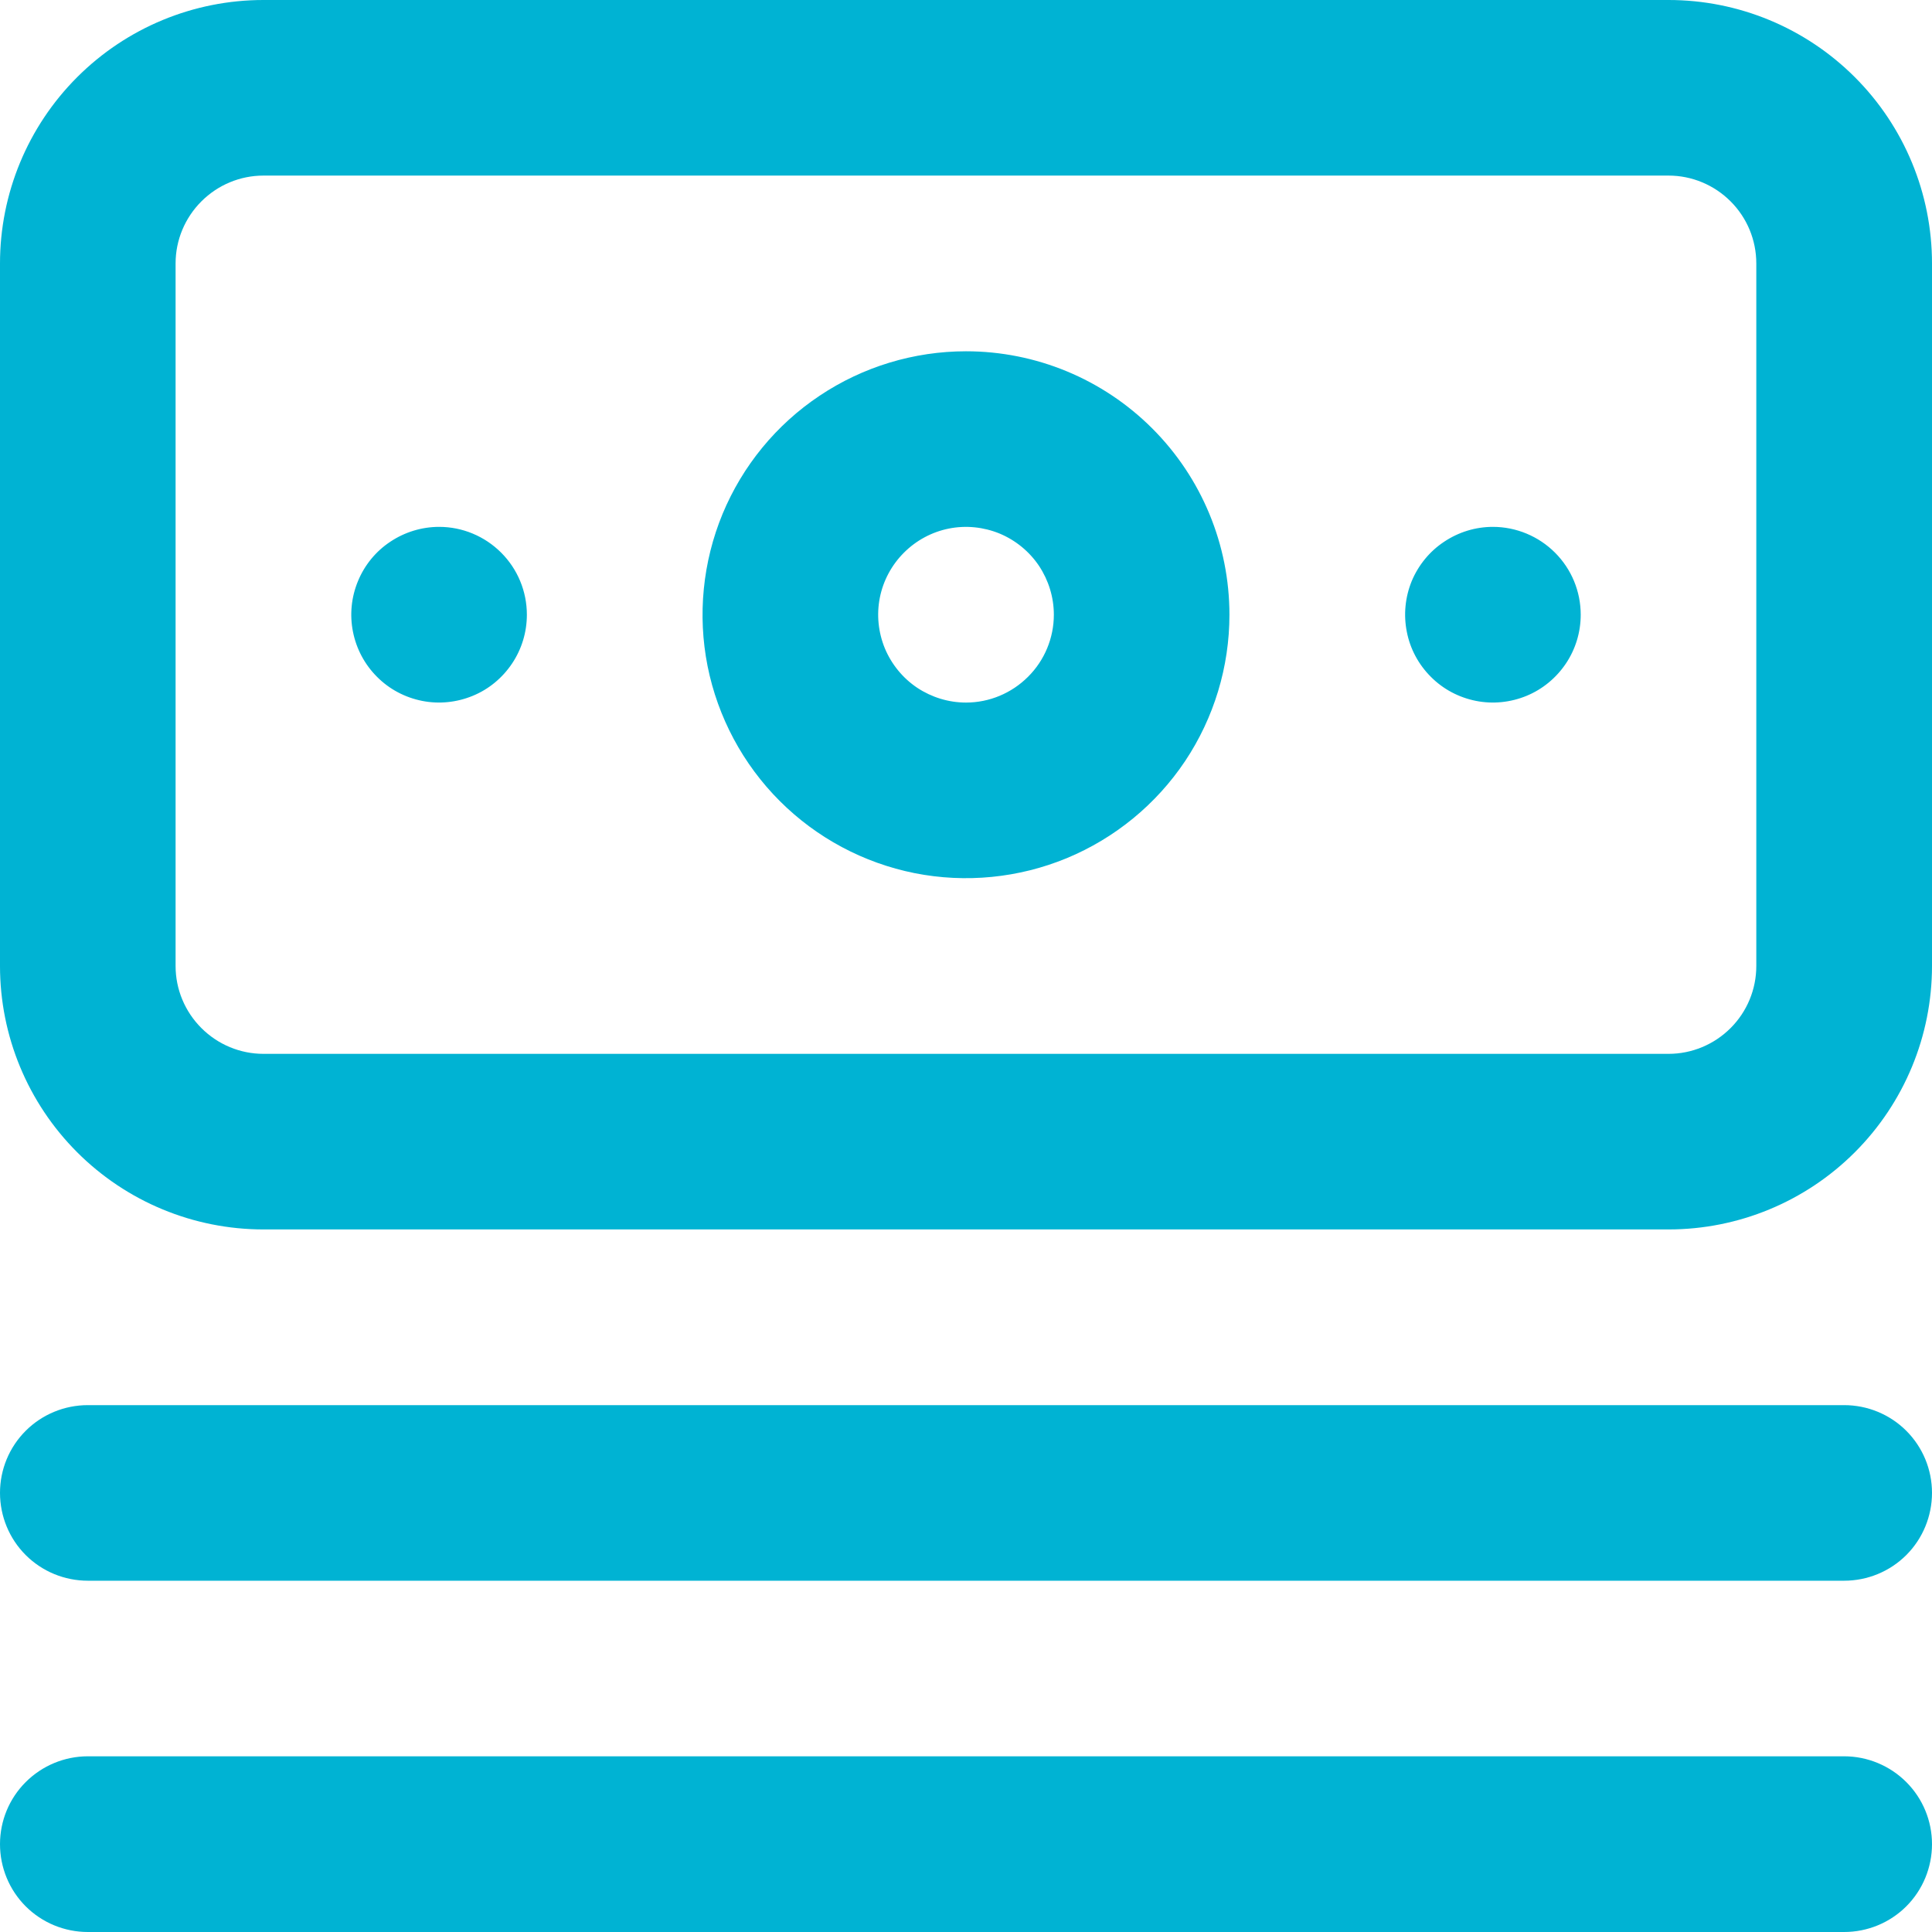 <svg width="17" height="17" viewBox="0 0 17 17" fill="none" xmlns="http://www.w3.org/2000/svg">
<path d="M16.227 12.364H0.773C0.568 12.364 0.371 12.445 0.226 12.59C0.081 12.735 0 12.931 0 13.136C0 13.341 0.081 13.538 0.226 13.683C0.371 13.828 0.568 13.909 0.773 13.909H16.227C16.432 13.909 16.629 13.828 16.774 13.683C16.919 13.538 17 13.341 17 13.136C17 12.931 16.919 12.735 16.774 12.59C16.629 12.445 16.432 12.364 16.227 12.364ZM16.227 15.454H0.773C0.568 15.454 0.371 15.536 0.226 15.681C0.081 15.826 0 16.022 0 16.227C0 16.432 0.081 16.629 0.226 16.774C0.371 16.919 0.568 17 0.773 17H16.227C16.432 17 16.629 16.919 16.774 16.774C16.919 16.629 17 16.432 17 16.227C17 16.022 16.919 15.826 16.774 15.681C16.629 15.536 16.432 15.454 16.227 15.454ZM3.864 4.636C3.711 4.636 3.561 4.682 3.434 4.767C3.307 4.851 3.208 4.972 3.15 5.113C3.091 5.255 3.076 5.41 3.106 5.56C3.136 5.71 3.209 5.847 3.317 5.955C3.425 6.064 3.563 6.137 3.713 6.167C3.863 6.197 4.018 6.181 4.159 6.123C4.301 6.065 4.421 5.965 4.506 5.838C4.591 5.711 4.636 5.562 4.636 5.409C4.636 5.204 4.555 5.008 4.41 4.863C4.265 4.718 4.069 4.636 3.864 4.636ZM14.682 0H2.318C1.703 0 1.114 0.244 0.679 0.679C0.244 1.114 0 1.703 0 2.318V8.5C0 9.115 0.244 9.704 0.679 10.139C1.114 10.574 1.703 10.818 2.318 10.818H14.682C15.297 10.818 15.886 10.574 16.321 10.139C16.756 9.704 17 9.115 17 8.5V2.318C17 1.703 16.756 1.114 16.321 0.679C15.886 0.244 15.297 0 14.682 0ZM15.454 8.5C15.454 8.705 15.373 8.901 15.228 9.046C15.083 9.191 14.887 9.273 14.682 9.273H2.318C2.113 9.273 1.917 9.191 1.772 9.046C1.627 8.901 1.545 8.705 1.545 8.5V2.318C1.545 2.113 1.627 1.917 1.772 1.772C1.917 1.627 2.113 1.545 2.318 1.545H14.682C14.887 1.545 15.083 1.627 15.228 1.772C15.373 1.917 15.454 2.113 15.454 2.318V8.5ZM8.5 3.091C8.042 3.091 7.593 3.227 7.212 3.482C6.831 3.736 6.534 4.098 6.358 4.522C6.183 4.946 6.137 5.412 6.226 5.861C6.316 6.311 6.537 6.724 6.861 7.048C7.185 7.372 7.598 7.593 8.048 7.683C8.497 7.772 8.964 7.726 9.387 7.551C9.811 7.375 10.173 7.078 10.428 6.697C10.682 6.316 10.818 5.868 10.818 5.409C10.818 4.794 10.574 4.205 10.139 3.77C9.704 3.335 9.115 3.091 8.5 3.091ZM8.5 6.182C8.347 6.182 8.198 6.136 8.071 6.052C7.944 5.967 7.845 5.846 7.786 5.705C7.728 5.564 7.712 5.408 7.742 5.258C7.772 5.108 7.846 4.971 7.954 4.863C8.062 4.755 8.199 4.681 8.349 4.651C8.499 4.621 8.655 4.637 8.796 4.695C8.937 4.754 9.058 4.853 9.143 4.98C9.227 5.107 9.273 5.256 9.273 5.409C9.273 5.614 9.191 5.811 9.046 5.955C8.901 6.1 8.705 6.182 8.5 6.182ZM13.136 4.636C12.983 4.636 12.834 4.682 12.707 4.767C12.58 4.851 12.481 4.972 12.422 5.113C12.364 5.255 12.349 5.41 12.379 5.56C12.408 5.71 12.482 5.847 12.59 5.955C12.698 6.064 12.836 6.137 12.986 6.167C13.136 6.197 13.291 6.181 13.432 6.123C13.573 6.065 13.694 5.965 13.779 5.838C13.864 5.711 13.909 5.562 13.909 5.409C13.909 5.204 13.828 5.008 13.683 4.863C13.538 4.718 13.341 4.636 13.136 4.636Z" fill="#00B3D3"/>
</svg>
